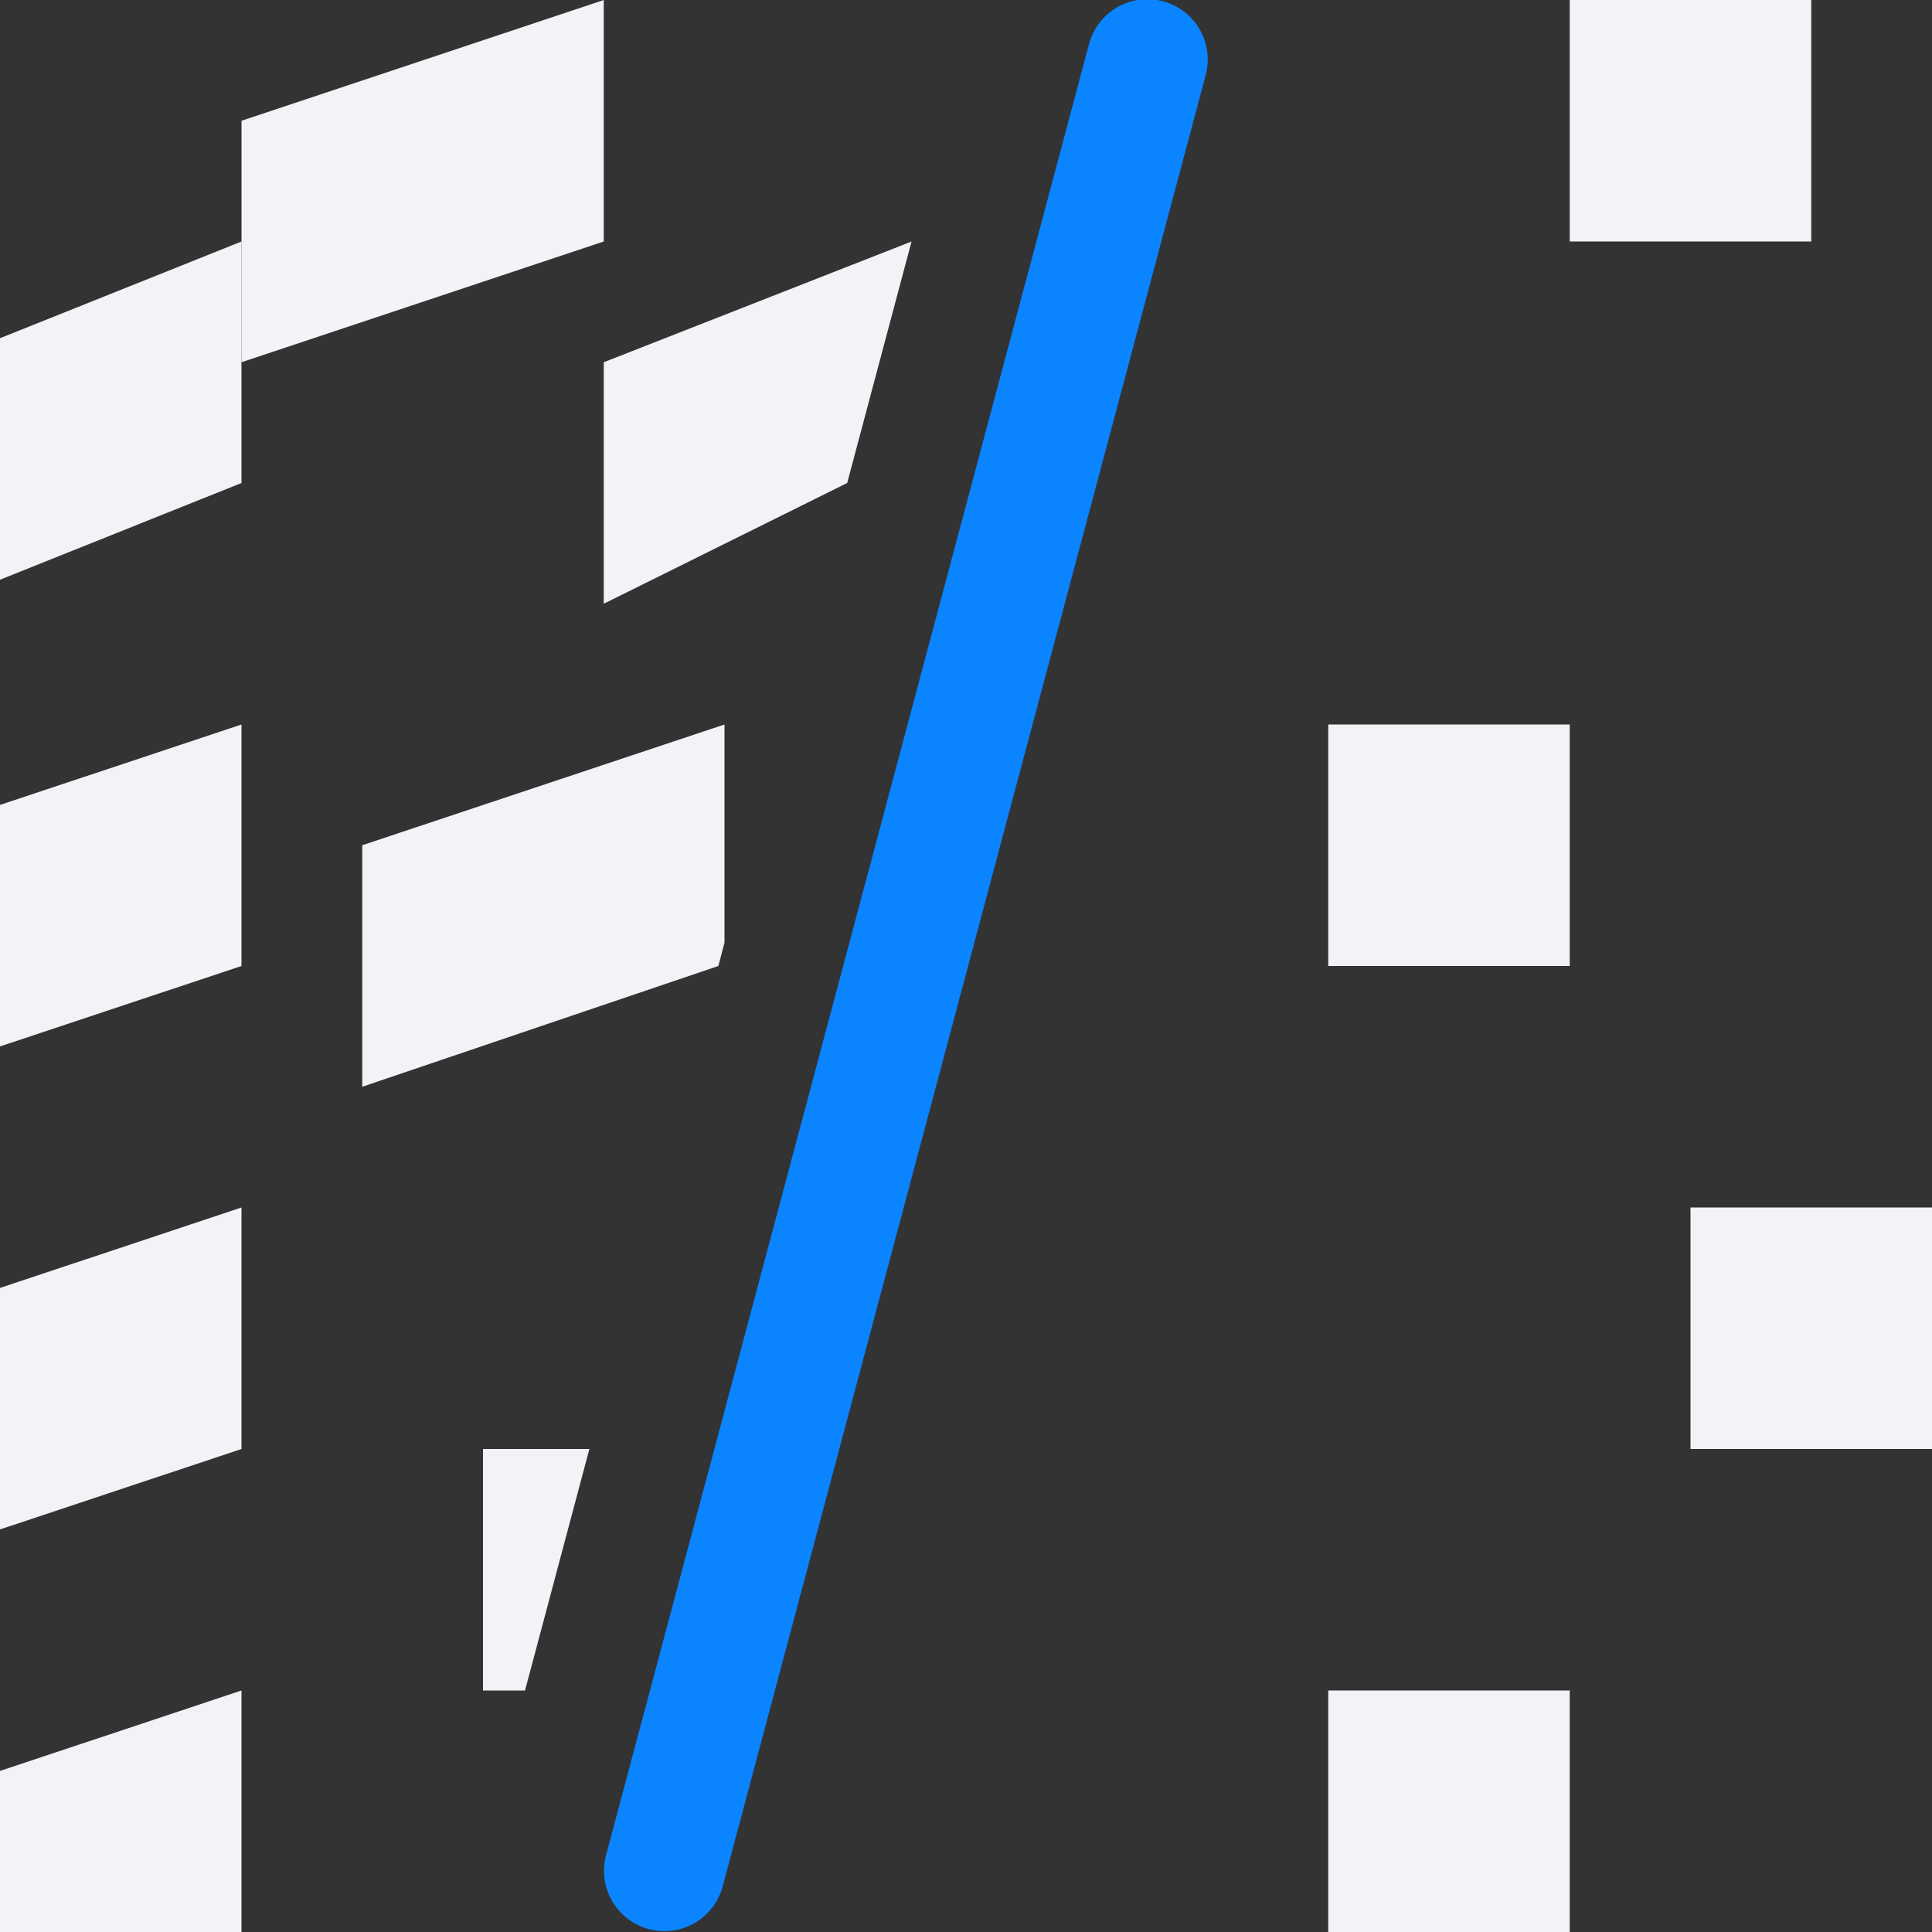 <svg viewBox="0 0 16 16" xmlns="http://www.w3.org/2000/svg" xmlns:xlink="http://www.w3.org/1999/xlink"><rect x="0" y="0" width="16" height="16" fill="#333333" stroke="none"/><linearGradient id="a" gradientUnits="userSpaceOnUse" x1="-24.695" x2="-19.691" y1="9.214" y2="9.214"><stop offset="0" stop-color="#409cff"/><stop offset="1" stop-color="#0a84ff"/></linearGradient><path d="m5 3v2l2.016-1 .533-2z" fill="#f2f2f7"/><path d="m4 12v2h.348l.533-2z" fill="#f2f2f7"/><path d="m5.502 15.493 4-15" fill="none" stroke="url(#a)" stroke-linecap="round" stroke-linejoin="round"/><g fill="#f2f2f7"><path d="m2 2-2 .801v2l2-.801z"/><path d="m3 7v2l2.949-1 .051-.193v-1.807z"/><path d="m2 10-2 .666v2l2-.666z"/><path d="m14 10h2v2h-2z"/><path d="m11 6h2v2h-2z"/><path d="m11 14h2v2h-2z"/><path d="m13 0h2v2h-2z"/><path d="m2 1 3-1v2l-3 1z"/><path d="m2 6-2 .666v2l2-.666z"/><path d="m2 14-2 .666v2l2-.666z"/></g></svg>